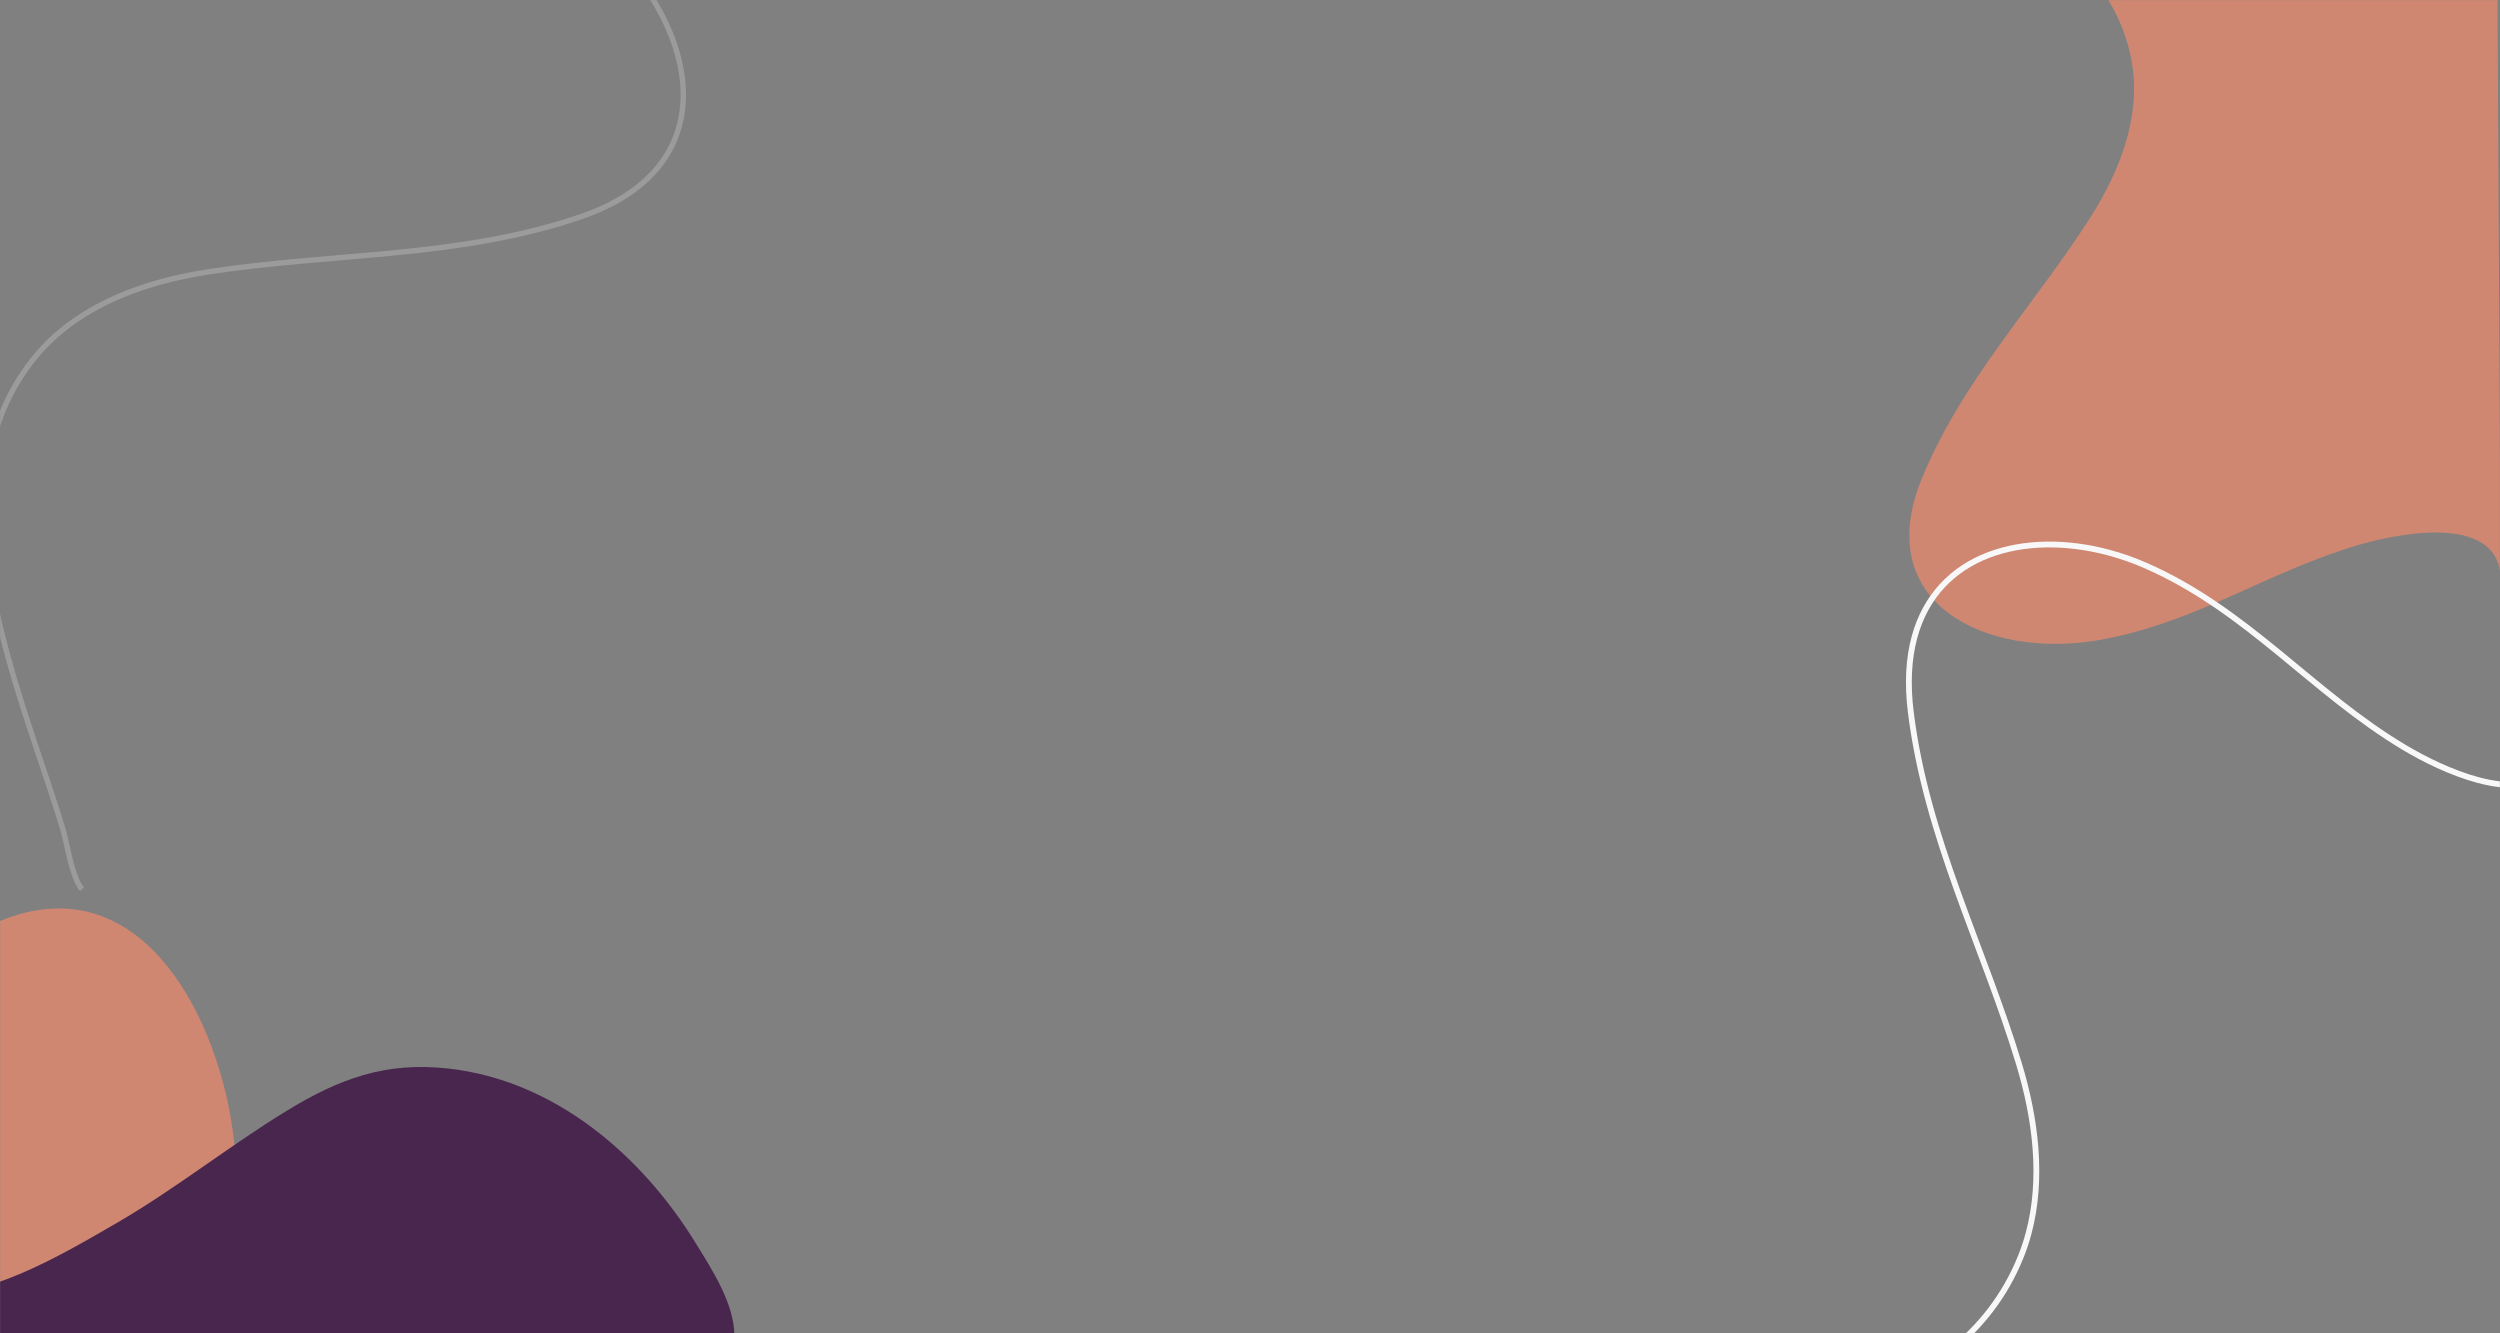<svg width="1920" height="1024" viewBox="0 0 1920 1024" fill="none" xmlns="http://www.w3.org/2000/svg">
<rect x="0" y="0" width="1920" height="1024" fill="#808080" stroke="none"/>
<g clip-path="url(#clip0_102_3151)">
<g clip-path="url(#clip1_102_3151)">
<mask id="mask0_102_3151" style="mask-type:luminance" maskUnits="userSpaceOnUse" x="0" y="0" width="1920" height="1024">
<path d="M1920 0H0V1024H1920V0Z" fill="white"/>
</mask>
<g mask="url(#mask0_102_3151)">
<path fill-rule="evenodd" clip-rule="evenodd" d="M1365 -151.058C1374.99 -150.989 1393.2 -138.906 1401.52 -135.117C1485.7 -96.758 1620.36 -57.741 1637.5 49.467C1644.07 90.611 1627.62 132.24 1605.15 167.365C1562.14 234.604 1506.88 292.355 1476.08 367.214C1436.51 463.463 1525.33 505.801 1609.7 491.928C1685.36 479.481 1741.58 438.614 1812.2 418.288C1849.93 407.433 1920.21 396.578 1920.47 444.945L1917.3 -146.828L1365 -151.058Z" fill="#CF8772"/>
<path fill-rule="evenodd" clip-rule="evenodd" d="M1199.4 1133.57C1202.58 1134.29 1206.28 1134.11 1210.28 1133.52C1216.28 1132.61 1222.97 1130.69 1229.13 1128.79C1235.27 1126.89 1240.91 1125 1244.5 1124.17C1295.39 1112.42 1360.27 1103.73 1418.71 1082.57C1477.12 1061.44 1529.35 1027.65 1554.17 965.667C1556.52 959.806 1558.49 953.848 1560.1 947.814C1571.62 904.78 1565.36 858.14 1552.7 816.346C1525.09 725.401 1481.74 642.897 1469.73 546.872C1466.97 524.856 1468.16 506.019 1472.41 490.152C1480.92 458.512 1501.46 438.54 1527.99 428.342C1554.52 418.171 1587.08 417.991 1618.99 426.547C1628.37 429.061 1637.7 432.328 1646.8 436.309C1724.63 470.321 1773.85 533.099 1845.03 575.774C1860.44 584.998 1881.62 595.606 1902.52 601.209C1917.7 605.264 1932.77 606.737 1945.49 602.817C1951.84 600.853 1957.59 597.498 1962.28 592.468C1966.98 587.441 1970.59 580.774 1972.87 572.294C1972.99 571.842 1973.11 571.384 1973.22 570.924L1968.88 569.858C1968.77 570.292 1968.67 570.716 1968.55 571.139C1966.43 579.048 1963.15 584.996 1959.02 589.422C1952.82 596.037 1944.64 599.369 1935.09 600.346C1925.55 601.317 1914.71 599.86 1903.67 596.896C1883.4 591.469 1862.47 581.022 1847.32 571.942C1777.02 529.922 1727.65 466.881 1648.59 432.218C1639.28 428.148 1629.75 424.807 1620.15 422.234C1587.49 413.485 1554.06 413.586 1526.4 424.174C1498.74 434.732 1476.91 456.004 1468.1 488.996C1463.67 505.514 1462.48 524.942 1465.3 547.428C1477.48 644.469 1521.03 727.229 1548.42 817.642C1560.96 858.952 1567.01 904.825 1555.79 946.658C1554.22 952.524 1552.31 958.316 1550.03 964.006C1525.83 1024.39 1475.05 1057.41 1417.19 1078.37C1359.36 1099.32 1294.7 1108.02 1243.5 1119.82C1238.21 1121.05 1229.96 1124.01 1221.63 1126.36C1217.48 1127.53 1213.32 1128.55 1209.62 1129.11C1205.91 1129.67 1202.64 1129.75 1200.4 1129.22L1199.4 1133.57Z" fill="#F8F8F8"/>
<path fill-rule="evenodd" clip-rule="evenodd" d="M180.875 889.104C174.926 793.909 112.967 658.328 -2.764 708.491C-83.586 743.537 -134.721 828.555 -99.249 915.05C-70.889 984.213 -7.855 1015.49 64.425 1014.31C96.896 1013.78 135.828 1012.43 157.944 985.298C179.036 959.439 182.87 921.224 180.875 889.104Z" fill="#CF8772"/>
<path opacity="0.3" fill-rule="evenodd" clip-rule="evenodd" d="M61.453 684.323C60.547 683.269 59.723 682.066 58.956 680.738C55.557 674.826 53.175 666.403 51.196 658.195C49.231 650.012 47.697 642.028 46.307 637.443C30.117 583.791 3.864 518.271 -7.838 453.307C-13.686 420.819 -15.902 388.446 -11.338 357.724C-6.776 327.008 4.596 297.93 25.854 272.242C37.93 257.641 52.605 245.912 68.819 236.55C96.536 220.553 128.755 211.432 160.475 206.592C256.478 191.979 353.219 196.123 445.616 164.414C456.395 160.716 465.896 156.419 474.211 151.618C503.659 134.583 518.199 111.406 521.813 85.788C525.409 60.166 517.898 31.952 502.539 5.359C490.073 -16.233 472.459 -36.734 451.589 -53.873C380.118 -112.637 297.983 -131.208 222.461 -179.61C199.496 -194.375 168.091 -218.646 153.077 -244.577C147.393 -254.422 144.051 -264.591 144.667 -274.629C145.275 -284.673 149.957 -294.442 159.749 -303.116L162.517 -300.001C153.382 -291.86 149.388 -283.276 148.817 -274.365C148.259 -265.447 151.247 -256.051 156.676 -246.655C170.949 -221.859 202.03 -197.633 224.699 -183.115C299.369 -135.149 381.776 -116.548 454.222 -57.091C475.462 -39.646 493.393 -18.795 506.138 3.281C521.827 30.453 529.681 59.527 525.932 86.373C522.198 113.229 506.675 137.719 476.294 155.226C467.724 160.174 457.975 164.576 446.971 168.35C353.6 200.348 256.564 196.133 161.109 210.709C129.74 215.491 97.995 224.511 70.902 240.158C55.044 249.313 40.775 260.731 29.058 274.899C8.329 299.965 -2.746 328.236 -7.222 358.344C-13.941 403.495 -5.717 452.775 7.296 500.858C20.302 548.946 38.076 595.805 50.29 636.245C51.79 641.228 53.291 649.14 55.235 657.229C57.165 665.293 59.57 673.515 62.555 678.66C63.22 679.811 63.908 680.804 64.594 681.601L61.453 684.323Z" fill="#DBDBDB"/>
<path fill-rule="evenodd" clip-rule="evenodd" d="M-383.282 1045.86C-383.282 1023.6 -382.561 974.259 -382.561 922.305C-382.561 862.789 -382.561 803.273 -382.561 743.757C-382.561 698.811 -382.561 653.865 -382.561 608.919C-382.561 598.988 -387.017 585.122 -380.247 577.119C-377.904 574.347 -374.209 572.273 -368.518 571.317C-326.589 564.275 -284.28 554.104 -241.737 547.414C-200.959 541.009 -154.15 534.872 -114.189 546.743C-51.911 565.253 -18.122 616.761 -18.804 666.574C-19.57 722.871 -49.194 775.144 -78.444 825.606C-96.892 857.44 -122.016 888.257 -129.306 925.188C-137.658 967.513 -107.839 995.044 -66.709 996.072C-10.027 997.486 41.903 966.904 89.333 939.429C134.482 913.273 175.365 880.539 219.832 853.315C260.53 828.389 296.175 815.205 344.539 820.654C425.931 829.825 492.553 886.882 534.185 954.536C546.736 974.924 563.949 1001.12 564 1025.77C564 1027.78 563.971 1052 564 1052L-383.282 1045.86Z" fill="#49264E"/>
</g>
</g>
</g>
<defs>
<clipPath id="clip0_102_3151">
<rect width="1920" height="1024" fill="white"/>
</clipPath>
<clipPath id="clip1_102_3151">
<rect width="1920" height="1024" fill="white"/>
</clipPath>
</defs>
</svg>
